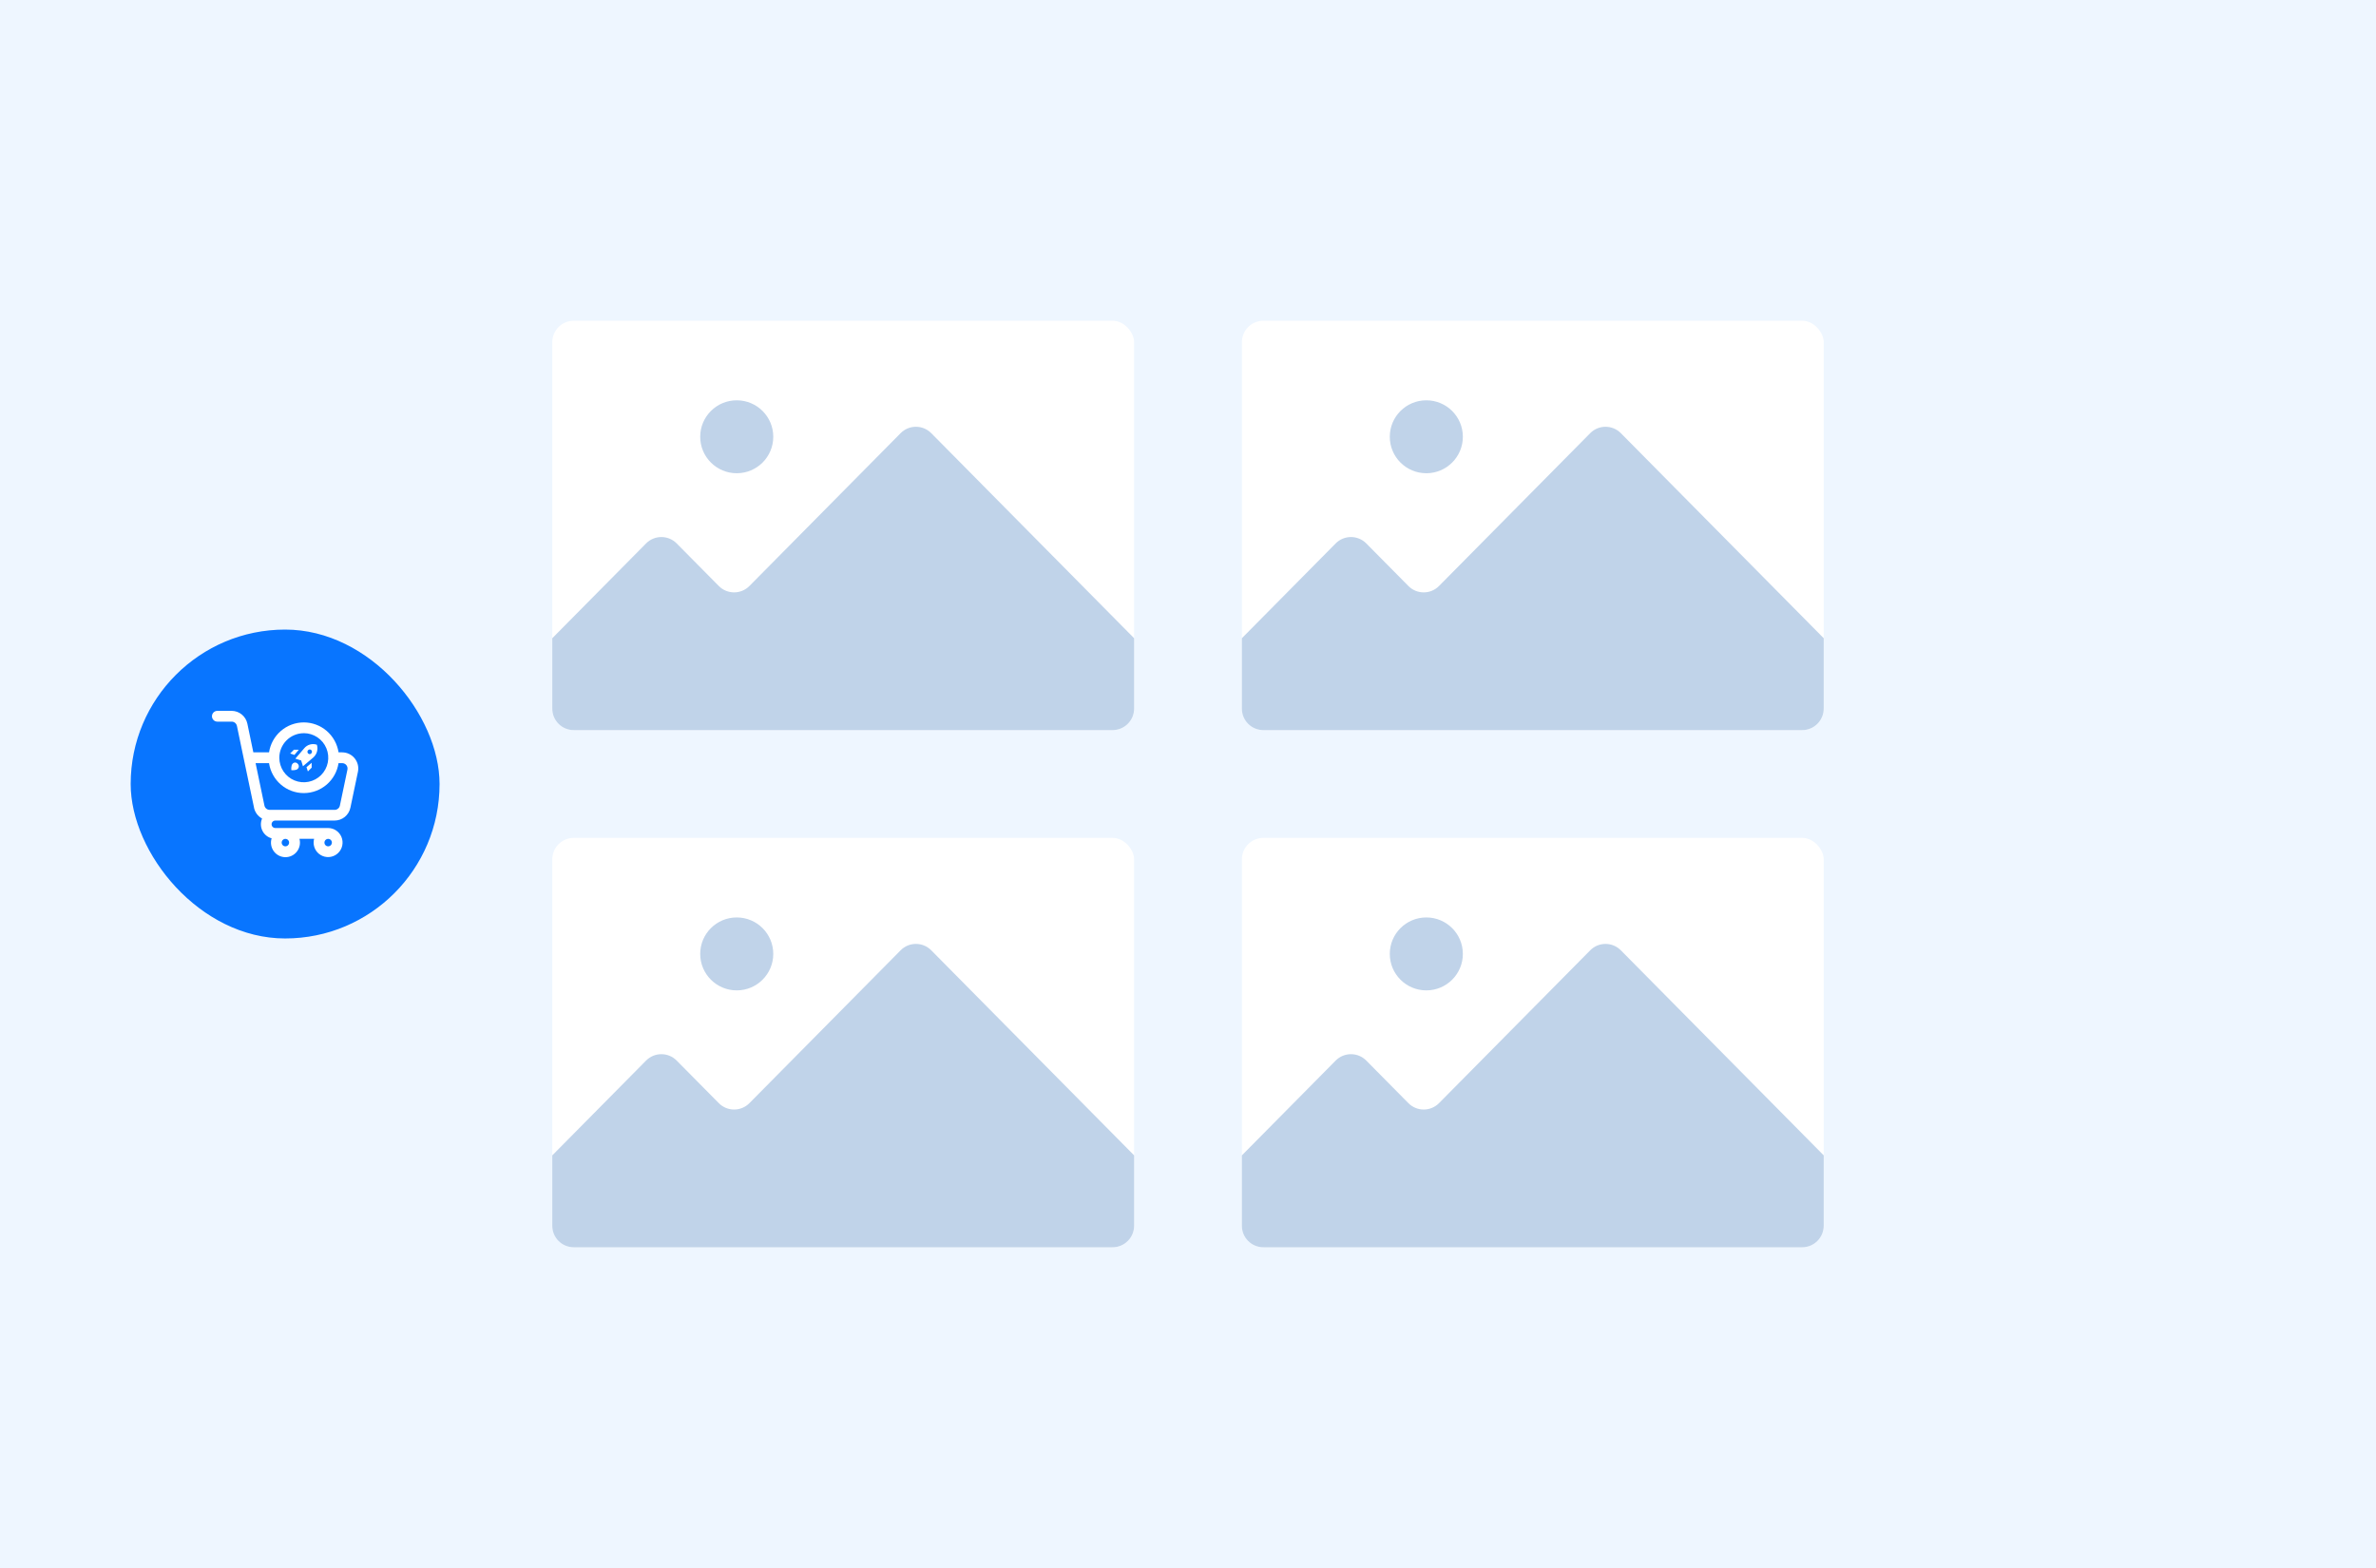 <svg width="200" height="132" viewBox="0 0 200 132" fill="none" xmlns="http://www.w3.org/2000/svg">
<rect width="200" height="132" fill="#EEF6FF"/>
<rect x="46.488" y="27" width="48.977" height="34.465" rx="1.814" fill="white"/>
<ellipse cx="62.015" cy="36.769" rx="3.075" ry="3.07" fill="#C0D3E9"/>
<path d="M54.382 45.749L46.488 53.728V59.651C46.488 60.652 47.3 61.464 48.302 61.464H93.651C94.653 61.464 95.465 60.652 95.465 59.651V53.728L78.388 36.466C77.678 35.748 76.519 35.748 75.809 36.466L63.083 49.33C62.373 50.048 61.214 50.048 60.504 49.33L56.961 45.749C56.251 45.031 55.092 45.031 54.382 45.749Z" fill="#C0D3E9"/>
<rect x="104.535" y="27" width="48.977" height="34.465" rx="1.814" fill="white"/>
<ellipse cx="120.061" cy="36.769" rx="3.075" ry="3.07" fill="#C0D3E9"/>
<path d="M112.428 45.749L104.535 53.728V59.651C104.535 60.652 105.347 61.464 106.349 61.464H151.698C152.7 61.464 153.512 60.652 153.512 59.651V53.728L136.435 36.466C135.725 35.748 134.566 35.748 133.856 36.466L121.13 49.33C120.42 50.048 119.261 50.048 118.551 49.33L115.008 45.749C114.298 45.031 113.138 45.031 112.428 45.749Z" fill="#C0D3E9"/>
<rect x="46.488" y="70.535" width="48.977" height="34.465" rx="1.814" fill="white"/>
<ellipse cx="62.015" cy="80.304" rx="3.075" ry="3.07" fill="#C0D3E9"/>
<path d="M54.382 89.284L46.488 97.264V103.186C46.488 104.187 47.3 105 48.302 105H93.651C94.653 105 95.465 104.187 95.465 103.186V97.264L78.388 80.001C77.678 79.283 76.519 79.283 75.809 80.001L63.083 92.866C62.373 93.583 61.214 93.583 60.504 92.866L56.961 89.284C56.251 88.566 55.092 88.566 54.382 89.284Z" fill="#C0D3E9"/>
<rect x="104.535" y="70.535" width="48.977" height="34.465" rx="1.814" fill="white"/>
<ellipse cx="120.061" cy="80.304" rx="3.075" ry="3.07" fill="#C0D3E9"/>
<path d="M112.428 89.284L104.535 97.264V103.186C104.535 104.187 105.347 105 106.349 105H151.698C152.7 105 153.512 104.187 153.512 103.186V97.264L136.435 80.001C135.725 79.283 134.566 79.283 133.856 80.001L121.13 92.866C120.42 93.583 119.261 93.583 118.551 92.866L115.008 89.284C114.298 88.566 113.138 88.566 112.428 89.284Z" fill="#C0D3E9"/>
<rect x="11" y="53" width="26" height="26.003" rx="13" fill="#0875FF"/>
<path fill-rule="evenodd" clip-rule="evenodd" d="M29.384 63.468C29.567 63.555 29.728 63.681 29.855 63.839C29.981 63.995 30.071 64.177 30.119 64.372C30.166 64.568 30.17 64.771 30.13 64.968L29.495 67.995C29.431 68.3 29.264 68.575 29.023 68.772C28.781 68.969 28.479 69.076 28.168 69.077H23.175C23.091 69.077 23.012 69.11 22.953 69.169C22.894 69.228 22.861 69.308 22.861 69.391C22.861 69.475 22.894 69.555 22.953 69.614C23.012 69.673 23.091 69.706 23.175 69.706H27.617C27.858 69.706 28.094 69.778 28.294 69.912C28.494 70.047 28.651 70.237 28.743 70.461C28.835 70.684 28.859 70.93 28.812 71.167C28.766 71.404 28.65 71.622 28.479 71.793C28.309 71.964 28.092 72.081 27.856 72.128C27.619 72.176 27.374 72.152 27.152 72.059C26.929 71.967 26.738 71.811 26.604 71.61C26.47 71.409 26.398 71.172 26.398 70.931C26.398 70.824 26.413 70.718 26.44 70.614H25.206C25.256 70.798 25.263 70.99 25.226 71.177C25.188 71.363 25.108 71.538 24.992 71.688C24.876 71.838 24.726 71.959 24.555 72.041C24.384 72.123 24.197 72.164 24.007 72.16C23.818 72.157 23.632 72.109 23.464 72.021C23.296 71.933 23.151 71.807 23.04 71.653C22.929 71.499 22.855 71.321 22.825 71.133C22.794 70.946 22.808 70.754 22.864 70.572C22.695 70.527 22.538 70.445 22.403 70.333C22.268 70.222 22.159 70.082 22.083 69.924C22.007 69.766 21.965 69.593 21.962 69.418C21.958 69.243 21.992 69.068 22.061 68.907C21.89 68.814 21.74 68.684 21.622 68.528C21.505 68.371 21.423 68.191 21.381 67.999V67.981L20.407 63.336L19.944 61.112C19.922 61.01 19.867 60.918 19.787 60.852C19.706 60.786 19.605 60.75 19.502 60.75H18.295C18.175 60.75 18.06 60.702 17.975 60.617C17.89 60.532 17.842 60.416 17.842 60.296C17.842 60.175 17.89 60.06 17.975 59.975C18.06 59.89 18.175 59.842 18.295 59.842H19.502C19.812 59.843 20.113 59.952 20.353 60.149C20.594 60.346 20.76 60.62 20.823 60.925L21.325 63.336H22.647C22.754 62.635 23.107 61.995 23.644 61.532C24.181 61.07 24.865 60.815 25.572 60.815C26.28 60.815 26.964 61.07 27.501 61.532C28.037 61.995 28.391 62.635 28.498 63.336H28.8C29.002 63.336 29.201 63.381 29.384 63.468ZM26.715 62.067C26.376 61.841 25.977 61.72 25.57 61.72V61.723C25.024 61.724 24.501 61.942 24.115 62.33C23.729 62.717 23.512 63.243 23.511 63.79C23.512 64.199 23.633 64.599 23.86 64.938C24.087 65.278 24.409 65.542 24.785 65.698C25.162 65.854 25.576 65.895 25.976 65.814C26.375 65.734 26.742 65.537 27.03 65.248C27.318 64.958 27.514 64.59 27.593 64.189C27.672 63.788 27.631 63.372 27.474 62.994C27.318 62.617 27.054 62.294 26.715 62.067ZM24.282 71.11C24.317 71.058 24.336 70.998 24.336 70.935C24.337 70.852 24.304 70.772 24.246 70.713C24.189 70.654 24.11 70.62 24.027 70.619C23.965 70.618 23.904 70.636 23.852 70.67C23.799 70.704 23.759 70.752 23.734 70.81C23.709 70.867 23.703 70.93 23.714 70.992C23.726 71.053 23.755 71.11 23.798 71.154C23.842 71.199 23.898 71.229 23.959 71.242C24.02 71.255 24.083 71.249 24.14 71.225C24.198 71.202 24.247 71.162 24.282 71.11ZM27.883 71.11C27.918 71.058 27.936 70.997 27.937 70.935C27.937 70.894 27.929 70.853 27.913 70.814C27.898 70.776 27.875 70.741 27.845 70.712C27.816 70.682 27.782 70.659 27.744 70.643C27.705 70.627 27.664 70.619 27.623 70.619C27.561 70.619 27.5 70.637 27.449 70.672C27.397 70.706 27.357 70.755 27.333 70.813C27.309 70.87 27.303 70.934 27.315 70.995C27.327 71.056 27.357 71.112 27.401 71.156C27.444 71.2 27.5 71.23 27.561 71.242C27.622 71.255 27.685 71.249 27.742 71.225C27.799 71.201 27.849 71.161 27.883 71.11ZM28.61 67.818L29.245 64.791C29.259 64.725 29.258 64.656 29.243 64.591C29.227 64.525 29.198 64.463 29.156 64.411C29.112 64.358 29.058 64.315 28.996 64.287C28.934 64.258 28.866 64.243 28.798 64.244H28.496C28.39 64.946 28.036 65.586 27.499 66.049C26.962 66.511 26.278 66.765 25.571 66.765C24.863 66.765 24.179 66.511 23.643 66.049C23.106 65.586 22.752 64.946 22.645 64.244H21.515L22.259 67.818C22.281 67.92 22.336 68.011 22.417 68.077C22.498 68.142 22.599 68.178 22.703 68.178H28.168C28.271 68.178 28.372 68.142 28.452 68.076C28.533 68.011 28.588 67.919 28.61 67.818ZM25.501 64.508L25.35 64.018L24.861 63.867L25.605 62.996C25.731 62.842 25.901 62.731 26.092 62.677C26.283 62.623 26.486 62.629 26.674 62.694C26.733 62.883 26.735 63.084 26.682 63.275C26.628 63.465 26.521 63.636 26.373 63.767L25.501 64.508ZM26.148 63.108C26.125 63.098 26.101 63.092 26.075 63.092C26.023 63.092 25.973 63.112 25.936 63.15C25.899 63.187 25.878 63.237 25.878 63.29C25.878 63.342 25.899 63.393 25.936 63.43C25.973 63.467 26.023 63.488 26.075 63.488C26.125 63.482 26.17 63.459 26.204 63.423C26.238 63.387 26.258 63.34 26.261 63.29C26.262 63.265 26.258 63.239 26.249 63.216C26.24 63.192 26.226 63.17 26.209 63.152C26.192 63.134 26.171 63.119 26.148 63.108ZM25.152 63.113H24.742L24.427 63.431L24.783 63.551L25.152 63.113ZM25.917 64.942L26.234 64.625V64.215L25.799 64.585L25.917 64.942ZM24.63 64.293C24.479 64.444 24.525 64.836 24.525 64.836C24.525 64.836 24.921 64.875 25.054 64.73C25.085 64.703 25.11 64.669 25.127 64.631C25.144 64.594 25.153 64.553 25.153 64.511C25.153 64.47 25.144 64.429 25.127 64.391C25.11 64.353 25.085 64.32 25.054 64.293C25.028 64.261 24.996 64.236 24.959 64.219C24.923 64.202 24.883 64.193 24.842 64.193C24.802 64.193 24.762 64.202 24.725 64.219C24.689 64.236 24.656 64.261 24.63 64.293Z" fill="white"/>
</svg>
